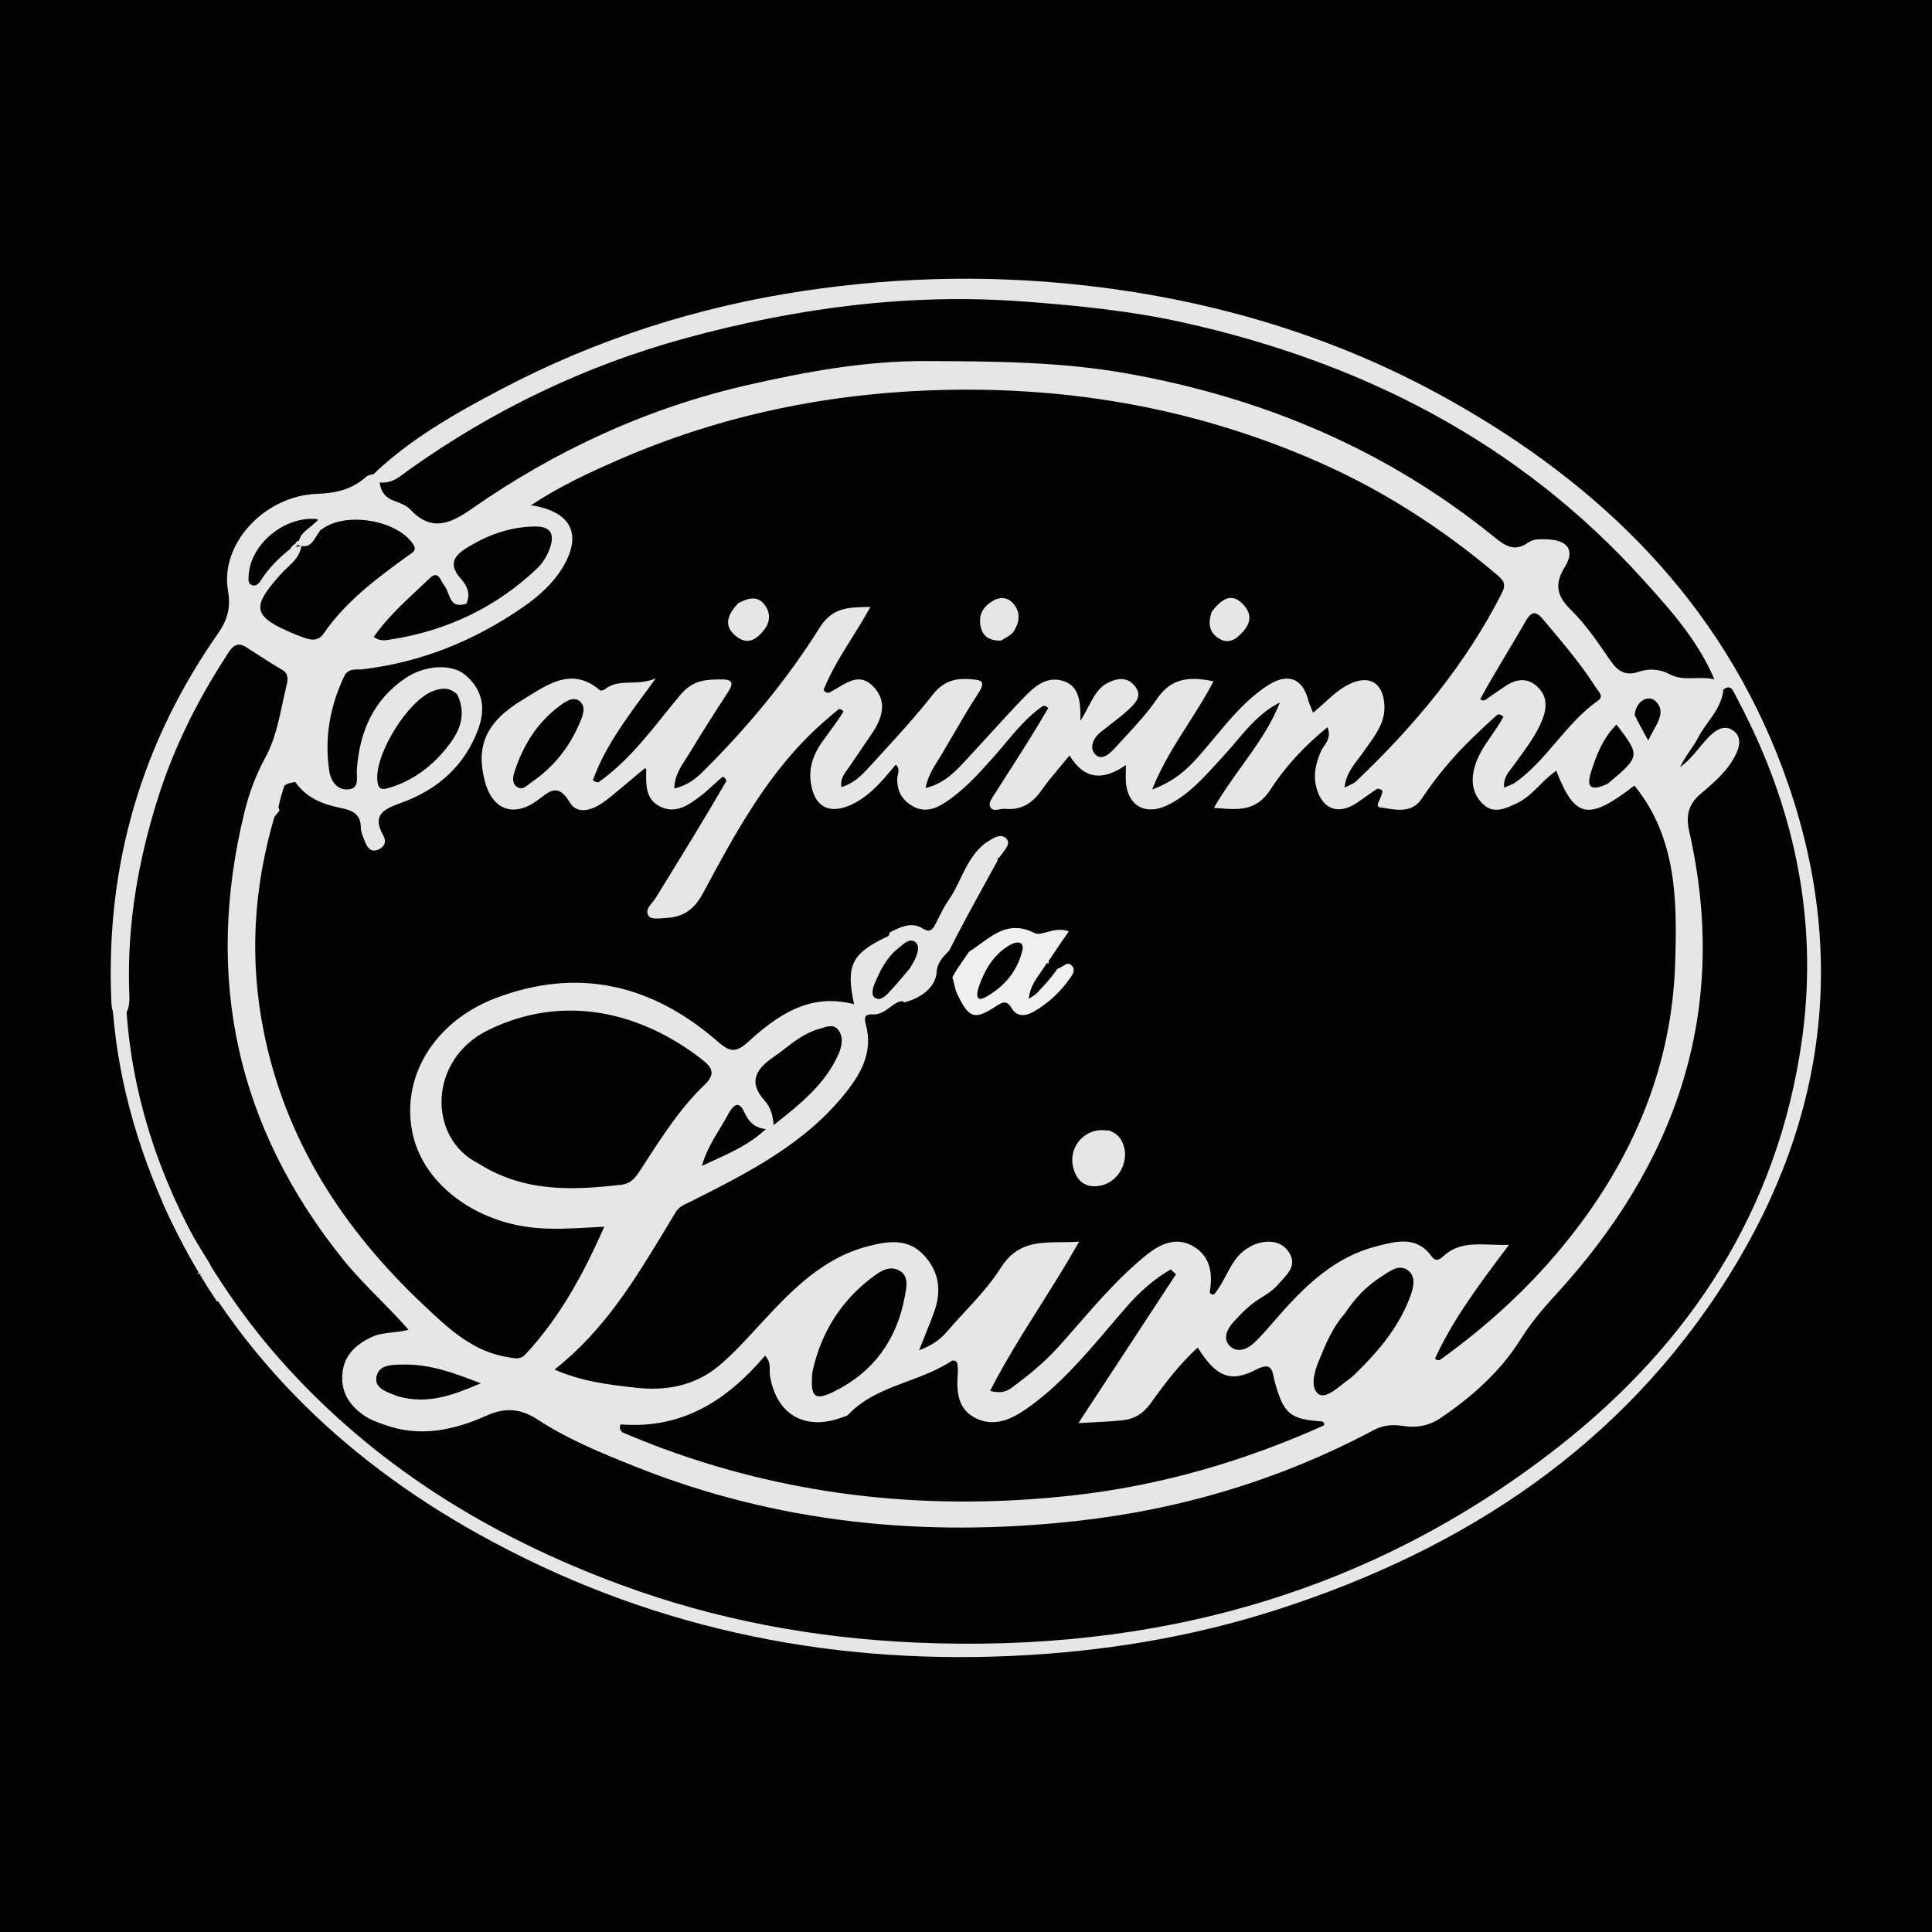 <svg width="506" height="506" viewBox="0 0 506 506" fill="none" xmlns="http://www.w3.org/2000/svg">
<rect width="506" height="506" fill="#030303"/>
<path fill-rule="evenodd" clip-rule="evenodd" d="M250.365 259.592C250.196 259.003 250.073 258.475 249.952 257.955C249.8 257.306 249.652 256.67 249.422 255.948C250.374 254.183 251.486 252.587 252.689 250.861L252.689 250.861C253.04 250.357 253.399 249.841 253.765 249.307C254.746 248.675 255.696 247.98 256.638 247.291C260.851 244.207 264.918 241.23 271.063 244.417C271.749 244.773 272.804 244.489 274.064 244.149C275.771 243.689 277.856 243.127 279.915 243.92C278.131 246.523 276.48 248.93 274.631 251.695C274.658 251.923 274.669 252.142 274.667 252.351C274.493 252.312 274.313 252.278 274.125 252.25C273.628 253.124 273.06 253.937 272.494 254.747C271.087 256.762 269.691 258.761 269.429 261.638C269.813 261.363 270.145 261.142 270.435 260.95C270.963 260.6 271.352 260.342 271.665 260.011C273.587 257.98 275.459 255.903 277 253.689C277.094 253.656 277.189 253.624 277.287 253.595C277.692 253.441 278.054 253.211 278.393 252.995C279.169 252.502 279.828 252.083 280.631 252.818C281.652 253.752 281.176 254.84 280.482 255.853C277.884 259.647 274.642 262.735 270.639 265.017C268.572 266.196 266.343 266.283 265.098 264.244C263.724 261.991 262.845 262.244 260.881 263.529C255.033 267.354 253.678 266.78 250.365 259.592ZM256.319 258.534C257.975 253.726 260.33 249.967 264.413 247.545C265.161 247.102 266.228 246.705 266.992 246.899C268.103 247.18 267.916 248.352 267.674 249.274C266.258 254.691 262.796 258.584 258.044 261.195C255.779 262.44 255.61 260.698 256.319 258.534Z" fill="#EFEFEF"/>
<path fill-rule="evenodd" clip-rule="evenodd" d="M29.144 261.781C29.201 263.733 29.26 265.777 31.44 267.108C34.078 265.04 33.962 262.408 33.851 259.904L33.851 259.904C33.838 259.614 33.826 259.325 33.817 259.039C33.315 241.821 36.259 225.112 41.434 208.795C45.569 195.756 51.649 183.569 59.086 172.087C59.193 171.922 59.3 171.75 59.41 171.575C60.496 169.838 61.761 167.816 64.361 169.438C65.495 170.146 66.619 170.87 67.743 171.595C69.794 172.917 71.846 174.239 73.963 175.461C75.577 176.393 75.431 177.983 75.053 179.5C74.649 181.12 74.301 182.752 73.952 184.384C72.925 189.196 71.899 194.004 69.462 198.462C67.021 202.929 65.222 207.777 64.01 212.748C53.452 256.055 61.912 295.143 89.945 329.96C92.813 333.523 96.015 336.778 99.269 340.086L99.27 340.086L99.27 340.087L99.27 340.087L99.27 340.087L99.27 340.087L99.271 340.087L99.271 340.087L99.271 340.088L99.271 340.088L99.271 340.088C101.861 342.721 104.484 345.387 106.998 348.269C105.46 348.667 104.018 348.828 102.652 348.981C100.79 349.188 99.071 349.38 97.449 350.135C93.244 352.092 90.099 354.882 89.672 359.768C89.228 364.844 91.754 368.43 95.866 371.063C97.103 371.855 98.477 372.351 99.852 372.848C100.08 372.931 100.309 373.013 100.537 373.097C109.905 376.547 118.866 374.598 127.512 370.724C132.324 368.569 136.384 368.906 140.797 371.786C148.745 376.974 157.539 380.569 166.318 384.079C203.486 398.94 242.036 402.731 281.616 398.393C309.196 395.37 335.289 387.58 359.791 374.541C362.268 373.223 364.808 373.026 367.49 373.464C371.002 374.038 374.292 373.408 377.246 371.415C385.475 365.864 392.855 359.319 398.159 350.905C400.814 346.693 403.869 342.995 407.206 339.369C439.097 304.725 453.063 264.81 442.439 217.851C441.495 213.677 442.112 210.684 445.475 207.844C449.059 204.819 452.732 201.696 454.769 197.274C455.677 195.305 456.041 193.026 454.154 191.511C452.006 189.785 449.892 190.804 448.076 192.494C447.001 193.495 446.062 194.63 445.096 195.799L445.096 195.799C443.644 197.554 442.13 199.384 439.996 200.952C440.846 199.189 441.823 197.753 442.744 196.399L442.745 196.398L442.745 196.398C443.497 195.292 444.212 194.241 444.789 193.113C445.505 191.715 446.431 190.428 447.364 189.133L447.364 189.133C449.308 186.433 451.278 183.696 451.418 179.841C450.91 178.908 450.464 178.508 449.498 178.059C447.604 177.505 445.733 177.556 443.91 177.605C441.638 177.667 439.439 177.726 437.359 176.612C434.726 175.202 431.879 175.012 429.1 175.97C425.805 177.107 423.693 175.771 421.896 173.186C421.54 172.673 421.184 172.158 420.828 171.642L420.828 171.642C417.953 167.48 415.061 163.293 411.471 159.77C407.799 156.166 406.967 153.129 409.846 148.48C412.568 144.084 410.568 141.454 405.238 141.262L405.086 141.257C403.414 141.196 401.6 141.129 400.267 142.078C396.687 144.626 394.274 143.024 391.341 140.645C363.106 117.743 330.77 104.145 295.062 97.797C277.698 94.711 260.298 94.638 242.81 94.564L242.537 94.563C226.713 94.497 211.298 97.315 196.014 100.793C169.722 106.777 145.598 117.872 123.507 133.287C118.038 137.102 113.062 139.387 107.573 133.543C106.468 132.366 104.753 131.732 103.19 131.154L103.109 131.124C100.367 130.109 99.449 128.109 99.296 125.025C98.211 124.013 97.356 124.118 96.113 124.692C92.179 128.247 88.038 129.156 83.02 129.338C69.245 129.838 57.613 142.495 59.703 154.605C60.489 159.164 59.584 162.359 57.062 165.967C37.066 194.565 27.788 226.372 29.127 261.247C29.133 261.424 29.139 261.602 29.144 261.781ZM78.22 142.155C78.239 142.17 78.323 142.2 78.587 142.197C79.43 141.638 80.218 141.078 80.897 140.445C81.083 140.328 81.268 140.209 81.453 140.09L81.453 140.089C82.353 139.51 83.257 138.927 84.354 138.581C90.558 133.926 103.929 136.207 108.141 142.429C109.202 143.997 108.339 144.559 107.444 145.142C107.295 145.239 107.145 145.337 107.002 145.44C98.758 151.411 90.582 157.452 84.718 166.001C83.721 167.455 82.323 167.751 80.744 167.344C79.653 167.062 78.586 166.662 77.543 166.233C66.04 161.505 65.55 159.159 73.803 150.099C74.282 149.573 74.806 149.08 75.331 148.587C76.987 147.029 78.651 145.463 78.947 142.819C78.793 142.871 78.657 142.934 78.527 142.994C78.177 143.156 77.871 143.297 77.38 143.143C77.36 142.958 77.352 142.806 77.359 142.671C77.618 142.444 77.888 142.256 78.22 142.155ZM77.754 141.783C77.489 142.122 77.378 142.348 77.359 142.671C77.224 142.789 77.092 142.918 76.955 143.051C76.573 143.424 76.158 143.83 75.55 144.125C72.664 146.492 70.366 148.89 68.506 151.72L68.45 151.805C67.891 152.659 67.137 153.81 65.829 153.176C64.981 152.766 65.05 151.83 65.112 150.979L65.112 150.979C65.12 150.869 65.127 150.761 65.133 150.655C65.579 142.541 74.533 135.007 83.187 135.969C82.964 137.962 82.102 139.319 80.897 140.445C79.958 141.034 78.981 141.568 77.754 141.783ZM194.917 291.238C193.708 288.647 192.472 288.812 190.894 291.492C190.147 292.909 189.335 294.249 188.522 295.59C186.722 298.56 184.918 301.535 183.814 305.361C184.749 304.924 185.669 304.504 186.574 304.091C191.807 301.704 196.517 299.555 200.579 295.698C197.421 295.418 195.986 293.527 194.917 291.238ZM103.438 365.41C103.671 365.498 103.903 365.586 104.132 365.675C112.226 368.013 118.963 365.208 125.737 362.388L125.944 362.302C119.264 359.723 112.753 357.244 105.7 357.388C105.501 357.392 105.299 357.395 105.092 357.397L105.085 357.397C102.42 357.432 99.222 357.474 98.597 360.563C98.031 363.36 100.785 364.404 103.438 365.41ZM212.776 359.281C215.08 348.865 220.257 340.758 228.354 334.6C230.412 333.035 232.925 331.265 235.587 332.802C237.99 334.189 237.48 336.862 237.067 339.032L237.066 339.033L237.043 339.158C237.017 339.294 236.991 339.428 236.968 339.559C234.92 350.821 228.802 359.321 218.516 364.416C213.267 367.017 212.162 365.921 212.776 359.281ZM352.179 344.059C354.821 340.078 357.778 336.934 361.456 334.58C361.63 334.468 361.806 334.352 361.984 334.232C362.1 334.155 362.216 334.077 362.333 333.997L362.335 333.996C364.438 332.577 366.822 330.968 369.026 332.936C371.045 334.738 370.037 337.836 369.037 340.362C365.93 348.213 360.55 354.401 354.596 360.169C354.083 360.665 353.503 361.093 352.923 361.52L352.919 361.523L352.919 361.523L352.919 361.523L352.918 361.523C352.743 361.653 352.567 361.782 352.394 361.913C352.081 362.15 351.751 362.411 351.41 362.681C349.343 364.317 346.864 366.278 345.271 365.068C343.197 363.492 344.119 359.55 345.285 356.714C345.395 356.448 345.504 356.181 345.614 355.914L345.62 355.897L345.627 355.88L345.627 355.88C347.292 351.814 348.969 347.72 352.179 344.059ZM237.897 254.088C238.033 253.927 238.169 253.766 238.307 253.602L238.377 253.485C238.947 252.532 239.318 251.912 239.624 251.262C240.364 249.692 241.048 247.605 239.596 246.64C238.318 245.792 236.997 246.903 235.809 247.901C235.614 248.065 235.422 248.226 235.235 248.375C232.187 250.799 230.545 254.128 229.072 257.597C228.525 258.885 228.153 260.614 229.088 261.281C230.485 262.279 231.872 260.929 232.882 259.851C234.415 258.214 235.864 256.497 237.491 254.569L237.897 254.088ZM215.023 269.33L215.023 269.33C216.736 268.779 218.303 268.275 219.431 269.606C220.992 271.449 220.568 273.871 219.617 276.045C216.171 283.919 209.722 289.035 202.744 294.571L202.744 294.571L202.61 294.677C202.437 292.001 201.715 289.871 200.285 288.288C195.593 283.09 198.387 279.703 202.853 276.645C203.815 275.986 204.743 275.272 205.679 274.553L205.679 274.553C208.061 272.721 210.495 270.85 213.688 269.731C214.139 269.615 214.584 269.471 215.02 269.331L215.021 269.331L215.021 269.331L215.021 269.331L215.022 269.331L215.022 269.331L215.022 269.331L215.022 269.33L215.023 269.33ZM120.715 151.595C122.095 153.13 123.429 155.326 122.136 158.109C118.812 159.171 118.114 157.311 117.427 155.479C117.155 154.755 116.885 154.036 116.456 153.503C116.194 153.178 115.967 152.763 115.741 152.349C115.022 151.033 114.314 149.737 112.539 151.445C111.491 152.455 110.425 153.451 109.358 154.448L109.358 154.449C105.26 158.281 101.141 162.132 97.875 166.826C99.452 167.965 100.923 167.721 102.215 167.507C102.322 167.489 102.427 167.472 102.532 167.455C117.068 165.155 129.845 159.113 140.569 148.983C142.027 147.606 143.236 145.715 143.928 143.83C145.144 140.518 144.855 137.847 140.155 137.89C133.929 137.947 128.304 139.895 123.06 142.988C119.691 144.975 116.795 147.231 120.715 151.595ZM151.661 189.72C148.808 196.298 144.572 201.189 139.056 204.994C138.857 205.131 138.658 205.288 138.457 205.447L138.457 205.447C137.611 206.116 136.722 206.819 135.606 206.214C133.925 205.301 134.357 203.354 134.751 202.135C136.982 195.22 140.713 189.203 146.634 184.829C148.054 183.781 150.152 182.296 151.783 183.609C153.616 185.086 152.709 187.376 151.661 189.72ZM116.769 196.129C119.978 192.194 122.561 187.631 119.702 181.789C117.531 179.895 115.589 180.205 113.517 180.948C106.952 183.303 98.234 197.315 98.824 204.313C99.041 206.893 100.009 206.936 102.08 206.298C108.075 204.451 112.935 200.832 116.769 196.129ZM421.075 205.269C417.645 206.843 415.218 207.03 416.605 202.515C418.026 197.889 419.78 193.357 423.37 189.754C429.655 198.03 429.654 198.04 421.075 205.269ZM433.649 183.682C431.913 181.951 428.571 183.263 428.111 187.244C429.245 189.538 430.269 191.396 431.676 193.95L431.678 193.953L431.679 193.954L431.679 193.955C432.084 193.072 432.555 192.223 433.008 191.404L433.009 191.403C434.603 188.526 435.993 186.018 433.649 183.682ZM74.493 205.737C73.792 207.806 73.314 209.537 72.921 211.479C72.939 211.524 72.967 211.576 72.997 211.633C73.109 211.842 73.26 212.121 73.126 212.409C73.002 212.557 72.892 212.686 72.788 212.807L72.785 212.811L72.785 212.811C72.468 213.183 72.215 213.478 71.847 214.005C66.36 232.765 65.302 251.308 69.063 270.125C74.8 298.829 89.945 322.006 110.909 341.763L111.311 342.142C117.601 348.074 123.931 354.042 133.106 355.463C133.323 355.496 133.533 355.533 133.738 355.569C135.202 355.825 136.394 356.034 137.659 354.671C146.598 345.037 152.789 333.766 158.256 321.277C157.152 321.334 156.068 321.395 154.999 321.456L154.997 321.456L154.989 321.457C149.791 321.753 144.97 322.027 140.143 321.575C124.48 320.108 111.306 310.242 108.232 297.591C104.592 282.608 113.451 267.564 130.023 261.333C151.501 253.257 170.749 257.862 187.773 272.614C190.791 275.229 192.407 276.097 195.846 272.962C203.579 265.914 212.061 259.938 223.685 263.015C221.5 252.83 222.995 249.72 232.444 245.259C232.739 245.203 232.793 245.002 232.886 244.659C232.922 244.528 232.963 244.376 233.025 244.204C236.06 242.668 238.836 241.346 241.819 243.261C243.368 244.256 244.195 243.567 244.908 242.208C245.211 241.632 245.503 241.049 245.795 240.466C246.599 238.859 247.405 237.251 248.423 235.794C249.654 234.031 250.595 232.087 251.539 230.138L251.539 230.138C253.253 226.597 254.974 223.04 258.455 220.534C261.365 221.021 261.34 222.955 261.311 225.228L261.31 225.318C260.272 227.219 259.239 229.099 258.211 230.966L258.21 230.968C254.898 236.989 251.654 242.886 248.586 248.991C248.531 249.058 248.418 249.168 248.266 249.316L248.266 249.317C247.412 250.148 245.328 252.178 245.328 254.586C244.76 260.828 236.816 262.531 236.816 262.531C236.109 261.666 234.369 262.873 233.614 263.423C233.55 263.47 233.486 263.517 233.422 263.564C233.34 263.625 233.258 263.686 233.176 263.747C231.806 264.762 230.426 265.785 228.562 265.684C226.071 265.548 226.409 266.926 226.839 268.606C228.557 275.325 225.759 280.738 221.778 285.823C211.086 299.477 196.091 307.037 181.1 314.594L181.025 314.632C180.752 314.77 180.477 314.898 180.203 315.026C178.963 315.606 177.766 316.165 176.963 317.483C176.129 318.854 175.3 320.228 174.471 321.603C166.383 335.012 158.274 348.456 145.223 358.696C152.464 361.842 159.308 362.626 166.076 363.402H166.077L166.456 363.445C174.408 364.358 182.054 362.957 188.329 357.68C191.842 354.725 194.983 351.308 198.109 347.908L198.116 347.9L198.146 347.868L198.176 347.835C198.606 347.368 199.035 346.901 199.465 346.436C207.465 337.781 215.621 329.346 227.595 326.328C232.785 325.02 237.983 324.235 242.2 328.993C246.144 333.443 246.555 338.393 244.616 343.729C243.852 345.83 243.015 347.904 242.092 350.192L242.092 350.192L242.091 350.195L242.089 350.198C241.648 351.291 241.187 352.433 240.705 353.65C243.898 352.434 246.114 350.988 247.944 348.843C249.462 347.064 251.059 345.336 252.655 343.607L252.656 343.607L252.656 343.607C256.078 339.901 259.5 336.197 262.144 332.001C266.271 325.451 271.806 325.397 277.941 325.336C279.472 325.321 281.041 325.306 282.634 325.189C279.317 331.052 275.823 336.602 272.377 342.074C267.746 349.429 263.205 356.642 259.308 364.278C261.429 364.838 263.18 364.778 264.879 363.525C269.282 360.276 273.507 356.859 277.19 352.768C278.899 350.87 280.58 348.944 282.26 347.018L282.261 347.017C287.904 340.55 293.548 334.081 300.271 328.672C303.944 325.716 308.268 323.744 312.775 326.562C316.927 329.157 317.708 333.44 316.825 338.473C317.184 338.999 317.431 339.124 317.994 339C319.298 337.428 320.221 335.684 321.126 333.973C322.389 331.586 323.618 329.263 325.803 327.56C329.602 324.597 334.667 324.324 337.09 327.314C339.91 330.794 337.707 333.177 335.616 335.44L335.616 335.44L335.615 335.441C335.29 335.792 334.968 336.141 334.668 336.49C333.465 337.89 331.811 338.975 330.202 339.937C327.395 341.614 325.173 343.914 323.012 346.277C321.383 348.058 320.259 350.572 321.972 352.397C323.926 354.48 326.662 353.428 328.528 351.639C330.342 349.899 331.994 347.99 333.646 346.081C334.216 345.424 334.785 344.766 335.361 344.115C342.328 336.244 349.91 329.118 360.427 326.437C360.622 326.387 360.817 326.337 361.013 326.286C365.85 325.043 371.043 323.707 374.896 328.983C375.865 330.31 376.67 330.235 378.013 329.003C381.653 325.66 385.844 325.81 390.535 325.977H390.535H390.536H390.536C392.041 326.031 393.597 326.086 395.203 326.029C394.875 326.468 394.547 326.905 394.221 327.34C387.073 336.877 380.592 345.523 375.852 355.764C376.136 356.267 376.465 356.279 377.158 356.161C390.095 346.864 401.412 336.375 411.097 324.162C427.841 303.046 437.905 279.146 438.739 252.156C439.236 236.042 439.225 219.474 428.059 205.741C415.999 215.065 412.484 214.393 407.599 201.855C406.015 202.934 404.656 204.28 403.301 205.623C401.436 207.47 399.577 209.312 397.143 210.445L397.103 210.464C394.303 211.767 391.298 213.167 388.645 210.816C385.981 208.455 385.182 205.252 386.043 201.548C386.845 198.094 388.751 195.347 390.673 192.577L390.673 192.576C391.764 191.004 392.861 189.424 393.763 187.703C393.163 187.228 392.886 187.089 392.264 187.109C389.87 189.221 387.81 191.162 385.775 193.129C380.735 197.999 376.248 203.321 372.361 209.168C369.922 212.836 366.172 212.219 362.842 211.671C362.381 211.595 361.928 211.521 361.487 211.459C360.45 211.314 360.858 210.435 361.351 209.373C361.699 208.624 362.089 207.784 362.045 207.045C361.524 206.651 361.272 206.558 360.659 206.599C359.623 207.282 358.69 207.946 357.797 208.582L357.796 208.583L357.794 208.584C356.927 209.202 356.095 209.794 355.241 210.351C350.471 213.461 346.422 211.992 344.841 206.518C343.857 203.109 344.566 199.89 346.016 196.662C346.212 196.226 346.499 195.811 346.796 195.382C347.653 194.144 348.594 192.786 347.664 190.461C341.663 195.364 336.645 200.735 332.747 206.779C329.054 212.506 324.39 212.114 318.817 211.646L318.814 211.645C318.522 211.621 318.227 211.596 317.93 211.572C320.154 207.708 322.701 204.166 325.211 200.676C329.069 195.312 332.839 190.071 335.205 183.975C330.342 186.421 327.02 190.335 323.71 194.236L323.71 194.237L323.709 194.237L323.709 194.238L323.708 194.238C322.652 195.483 321.596 196.727 320.492 197.921C319.902 198.56 319.316 199.204 318.731 199.849L318.729 199.851L318.728 199.853C314.883 204.086 311.038 208.321 305.748 210.889C300.063 213.649 295.435 211.114 294.89 204.98C294.817 204.159 294.833 203.331 294.852 202.279V202.278V202.276V202.275C294.862 201.715 294.874 201.091 294.874 200.37C288.877 204.546 283.952 204.216 280.117 197.847C279.282 198.877 278.458 199.858 277.655 200.815L277.653 200.816L277.653 200.817L277.652 200.817C275.893 202.913 274.231 204.892 272.762 207.004C270.387 210.418 267.388 212.256 263.236 211.831C262.813 211.788 262.332 211.877 261.851 211.967C260.766 212.169 259.678 212.371 259.239 211.052C258.978 210.267 259.791 209.026 260.457 208.009C260.549 207.869 260.639 207.732 260.722 207.602C261.384 206.566 262.048 205.531 262.713 204.495C266.718 198.247 270.735 191.982 274.561 185.433C274.044 184.953 273.767 184.847 273.132 184.874C269.155 187.679 266.209 191.193 263.294 194.671C262.327 195.823 261.365 196.972 260.369 198.089L260.149 198.336L260.149 198.336C256.212 202.754 252.274 207.173 247.208 210.389C244.474 212.123 241.674 212.795 238.728 210.959C236.114 209.329 234.901 206.997 234.992 203.856C235.001 203.572 235.071 203.269 235.143 202.955L235.143 202.955C235.342 202.099 235.56 201.156 234.607 200.252L234.23 200.704C230.84 204.772 227.586 208.678 222.789 210.828C217.093 213.383 213.267 211.264 212.359 205.008C211.785 201.059 213.038 197.569 215.257 194.41C215.864 193.547 216.49 192.697 217.121 191.841C218.399 190.106 219.698 188.342 220.904 186.376C220.532 185.842 220.29 185.704 219.694 185.725C217.93 187.13 216.516 188.372 215.111 189.626C201.324 201.934 192.719 217.921 184.163 233.859C181.951 237.979 179.212 240.098 174.819 240.383C174.554 240.401 174.267 240.425 173.97 240.451C172.42 240.583 170.587 240.74 169.996 240.011C168.917 238.681 169.903 237.484 170.855 236.328C171.169 235.946 171.48 235.57 171.711 235.194C172.354 234.15 172.997 233.106 173.641 232.062L173.676 232.004L173.677 232.004C179.241 222.973 184.819 213.923 190.261 204.519C189.954 203.817 189.804 203.549 189.263 203.437C188.296 204.234 187.428 205.031 186.592 205.798L186.592 205.798C185.534 206.77 184.529 207.693 183.441 208.506C180.405 210.776 177.142 213.206 173.104 211.344C169.125 209.509 169.185 205.793 169.242 202.178L169.245 202.022L169.248 201.802C169.249 201.703 169.251 201.605 169.252 201.506C169.254 201.328 168.689 201.143 168.84 201.234C168.273 201.71 167.718 202.179 167.168 202.642L167.167 202.643C165.944 203.675 164.753 204.679 163.551 205.668C163.056 206.075 162.565 206.488 162.075 206.902C160.685 208.073 159.295 209.245 157.805 210.27C154.939 212.241 151.159 213.407 149.205 210.127C146.369 205.369 144.265 206.964 141.67 208.931C141.272 209.233 140.862 209.543 140.437 209.841C134.245 214.171 128.837 211.897 126.944 204.481C124.606 195.327 127.26 189.008 137.115 183.124C137.689 182.782 138.266 182.425 138.847 182.067L138.847 182.067L138.847 182.067L138.848 182.067C144.412 178.634 150.326 174.986 157.121 180.78C157.341 180.968 158.133 180.763 158.465 180.498C160.482 178.895 162.706 178.836 165.14 178.771C167.195 178.717 169.399 178.658 171.752 177.662C170.867 178.88 169.991 180.07 169.129 181.242L169.129 181.243L169.122 181.252L169.12 181.254L169.12 181.254C163.39 189.045 158.276 195.996 155.282 204.339C155.876 204.767 156.144 204.893 156.765 204.868C163.735 199.92 168.881 193.509 173.969 187.169L173.969 187.169L173.969 187.169L173.969 187.169C175.362 185.434 176.75 183.704 178.171 182.011C181.5 178.042 184.817 177.997 188.884 177.941L188.919 177.94C191.826 177.9 192.228 178.874 190.676 181.255C187.286 186.455 183.944 191.69 180.739 197.005C180.406 197.558 180.05 198.105 179.693 198.654C178.178 200.98 176.63 203.357 176.608 206.505C179.847 205.766 182.069 204.115 184.11 202.087C195.646 190.631 206.018 178.159 214.653 164.432C217.989 159.129 221.966 159.06 227.485 158.964L227.955 158.955C226.363 161.882 224.672 164.587 223.018 167.233C220.262 171.641 217.61 175.884 215.689 180.714C216.137 181.336 216.465 181.451 217.176 181.407C217.925 181.024 218.663 180.581 219.394 180.142C222.509 178.269 225.498 176.472 228.709 179.782C232.517 183.707 231.067 188.117 228.327 192.173C227.502 193.393 226.67 194.609 225.839 195.825L225.836 195.828C224.75 197.416 223.664 199.003 222.594 200.601C222.402 200.888 222.194 201.17 221.985 201.454L221.985 201.454C221.026 202.756 220.037 204.099 220.367 206.15C223.815 205.114 225.918 202.807 227.951 200.578L228.209 200.295C228.853 199.59 229.498 198.886 230.144 198.181C234.979 192.904 239.822 187.618 244.238 182.003C246.931 178.578 249.87 177.568 253.927 177.875L254.033 177.883C256.849 178.095 258.415 178.213 256.204 181.596C253.861 185.182 251.703 188.888 249.545 192.594L249.545 192.594L249.544 192.594L249.544 192.595L249.544 192.595C248.565 194.276 247.587 195.956 246.591 197.626C246.304 198.106 246.006 198.581 245.706 199.06L245.706 199.06L245.706 199.061L245.706 199.061C244.368 201.196 242.99 203.394 242.4 206.384C247.293 205.192 250.072 202.209 252.824 199.255L252.959 199.109C254.94 196.983 256.9 194.837 258.859 192.691L258.86 192.69L258.86 192.69L258.862 192.688L258.862 192.687C261.864 189.4 264.865 186.113 267.943 182.899C270.702 180.019 273.861 177.044 278.241 178.281C282.611 179.516 283.065 183.622 282.963 188.784C283.781 187.51 284.435 186.26 285.05 185.086C286.472 182.37 287.683 180.058 290.218 178.798C292.814 177.508 295.397 177.268 297.345 179.835C299.227 182.316 297.313 184.201 295.735 185.696C294.168 187.181 292.446 188.5 290.723 189.82C289.896 190.453 289.069 191.086 288.26 191.737C286.309 193.307 285.264 195.853 286.779 197.506C288.512 199.399 290.656 197.414 292.031 195.89C292.885 194.943 293.753 194.005 294.622 193.066L294.622 193.065L294.622 193.065L294.623 193.064C297.607 189.838 300.6 186.603 303.046 183.004C306.899 177.335 311.79 177.231 317.821 178.424C315.825 182.296 313.516 185.917 311.193 189.559L311.193 189.56C307.757 194.949 304.289 200.387 301.757 206.761C307.302 204.726 310.636 201.786 313.659 198.394C315.134 196.74 316.556 195.032 317.978 193.324L317.978 193.323C322.113 188.357 326.249 183.388 331.688 179.732C337.165 176.051 341.109 177.53 342.654 183.407C342.825 184.06 343.09 184.689 343.401 185.426L343.401 185.427L343.402 185.428C343.561 185.805 343.732 186.211 343.908 186.663C344.959 185.81 345.935 184.922 346.892 184.051L346.892 184.051C348.974 182.157 350.965 180.346 353.434 179.158C358.663 176.64 362.274 178.833 362.579 184.692C362.8 188.928 360.575 192.036 358.35 195.144L358.349 195.145C357.954 195.696 357.559 196.248 357.178 196.805C356.746 197.439 356.274 198.051 355.797 198.67C354.165 200.789 352.48 202.976 352.14 206.302C352.639 206.034 353.081 205.826 353.472 205.642C354.186 205.306 354.731 205.049 355.145 204.655C370.41 190.134 383.798 174.167 393.392 155.237C394.555 152.942 393.711 151.933 392.084 150.554C377.738 138.385 362.02 128.287 344.826 120.778C313.708 107.189 281.142 101.304 247.075 102.132C217.421 102.852 189.12 108.605 162.003 120.423C154.388 123.742 146.823 127.22 139.065 132.321C149.29 133.927 152.25 139.495 148.043 147.419C145.418 152.361 141.286 156.049 136.766 159.159C124.166 167.827 110.35 173.446 95.067 175.276C94.685 175.322 94.281 175.325 93.871 175.328H93.871H93.871H93.871C92.452 175.338 90.97 175.348 90.123 177.152C86.413 185.053 84.923 193.291 86.24 201.948C86.645 204.612 88.293 206.866 91.004 206.763C93.624 206.663 93.546 204.728 93.472 202.891V202.891V202.891V202.891C93.452 202.399 93.432 201.914 93.465 201.473C94.197 191.572 97.809 183.209 106.328 177.518C111.273 174.214 118.223 173.758 121.779 176.716C126.332 180.503 127.301 185.356 125.275 190.887C121.718 200.593 114.606 206.804 105.206 210.218C100.584 211.896 97.302 213.306 100.374 218.813C101.361 220.581 100.594 221.81 99.093 222.504C97.293 223.337 96.265 222.107 95.656 220.582C95.572 220.372 95.484 220.159 95.394 219.946L95.394 219.945L95.394 219.944C94.967 218.924 94.528 217.871 94.512 216.831C94.457 213.209 92.47 212.274 89.221 211.604C84.872 210.707 80.482 209.261 77.317 204.798C75.853 205.033 75.284 205.216 74.493 205.737ZM394.951 170.544C392.485 174.672 390.005 178.822 387.662 183.126C388.192 183.511 388.475 183.548 389.051 183.288C390.175 182.475 391.195 181.785 392.165 181.128C392.775 180.716 393.365 180.317 393.949 179.908C396.888 177.855 399.945 177.256 402.716 179.919C405.351 182.452 405.17 185.501 403.821 188.788C402.415 192.213 400.293 195.136 398.166 198.067C397.644 198.786 397.121 199.505 396.609 200.233C396.382 200.555 396.134 200.871 395.882 201.19C394.813 202.547 393.69 203.973 393.93 206.296C394.372 206.097 394.771 205.936 395.134 205.79L395.134 205.79C395.822 205.514 396.38 205.289 396.857 204.95C401.024 201.984 404.317 198.133 407.611 194.282C410.941 190.389 414.272 186.494 418.508 183.508C419.852 182.561 419.148 181.648 418.478 180.778L418.477 180.777C418.319 180.572 418.163 180.369 418.036 180.169C414.294 174.274 409.811 168.952 405.329 163.63C404.953 163.183 404.576 162.736 404.2 162.289C402.584 160.366 401.329 159.654 399.679 162.527C398.135 165.214 396.546 167.874 394.951 170.544ZM162.55 373.053C178.735 374.349 190.459 366.722 200.361 355.058C201.647 356.378 201.621 357.672 201.597 358.869C201.588 359.334 201.579 359.785 201.648 360.217C203.285 370.486 210.839 374.872 220.627 371.192C220.762 371.141 220.906 371.095 221.05 371.05C221.468 370.918 221.894 370.783 222.159 370.503C226.443 365.976 232.001 363.898 237.632 361.795C241.651 360.293 245.707 358.777 249.362 356.346C249.975 356.277 250.229 356.365 250.664 356.815C250.855 357.931 250.924 358.691 250.868 359.441C250.519 364.115 250.603 368.847 255.353 371.327C260.06 373.784 264.492 371.959 268.565 369.155C277.139 363.252 283.787 355.445 290.431 347.642L290.432 347.641C291.972 345.832 293.512 344.023 295.076 342.238C298.496 338.335 302.224 334.967 306.631 332.462L307.993 333.744L282.44 372.723C283.902 372.634 285.255 372.564 286.533 372.498H286.533C289.255 372.358 291.638 372.235 294.006 371.975C297.062 371.64 299.392 370.284 301.35 367.548C305.035 362.401 308.887 357.296 313.688 352.915C318.413 360.511 322.183 362.258 329.036 358.694C332.787 356.743 333.178 358.678 333.571 360.623C333.64 360.966 333.709 361.309 333.797 361.631C336.145 370.244 337.721 371.713 346.303 372.291C346.816 372.584 346.888 372.803 346.767 373.311C325.62 382.813 303.782 389.111 281.069 391.645C244.475 395.727 208.595 392.229 173.847 379.457C170.316 378.159 166.824 376.753 162.999 375.14C162.327 374.434 162.177 373.929 162.55 373.053ZM127.803 269.813C112.043 277.565 112.043 298.093 125.209 304.658C137.163 312.297 149.916 311.79 162.823 310.274C165.404 309.971 166.618 308.125 167.875 306.2C168.354 305.465 168.831 304.729 169.309 303.993C173.866 296.967 178.437 289.921 184.538 284.126C187.707 281.116 186.245 279.344 183.847 277.473C167.947 265.072 147.618 260.066 127.803 269.813Z" fill="#E6E6E6"/>
<path d="M45.352 314.37C53.311 329.464 62.157 343.402 73.245 355.947C97.712 383.628 128.077 402.298 162.396 414.994C187.458 424.266 213.397 429.055 240.104 430.205C302.175 432.878 358.887 417.536 408.121 378.963C442.754 351.83 465.639 316.831 471.908 272.531C475.971 243.821 471.032 216.248 458.546 190.061C457.167 187.17 455.714 184.311 454.21 181.482C453.72 180.561 453.163 179.286 451.375 180.59C450.677 180.365 450.311 179.979 449.598 179.388C445.35 168.435 437.824 160.108 430.39 151.869C397.828 115.785 356.643 94.834 309.748 84.428C296.131 81.406 282.222 80.032 268.246 78.977C237.894 76.685 208.299 80.691 179.211 88.665C153.146 95.811 129.021 107.424 106.955 123.158C104.835 124.67 102.895 126.648 99.575 126.367C98.568 125.797 97.962 125.421 96.987 124.995C106.87 115.268 119.023 108.378 131.349 101.902C156.24 88.824 182.7 80.343 210.522 76.183C236.34 72.322 262.121 71.934 288.109 75.235C320.501 79.35 351.093 88.784 379.487 104.689C419.342 127.014 450.61 157.699 466.861 201.249C484.189 247.683 478.895 292.465 452.724 334.245C424.925 378.623 383.748 405.688 334.638 421.529C312.003 428.829 288.765 432.617 264.92 433.695C215.344 435.935 168.637 425.908 125.312 401.774C89.011 381.553 60.4 353.546 42.57 314.989C43.249 313.91 44.083 313.789 45.352 314.37Z" fill="#E6E6E6"/>
<path d="M258.094 220.857C259.88 219.62 262.088 218.049 263.581 219.644C264.928 221.082 262.854 222.845 261.702 224.653C259.1 224.758 258.108 223.447 258.094 220.857Z" fill="#E6E6E6"/>
<path d="M78.057 142.731C78.356 139.37 81.103 138.534 82.876 136.533C83.644 136.854 84.032 137.288 84.572 138.136C82.431 140.078 81.992 144.278 78.057 142.731Z" fill="#E6E6E6"/>
<path d="M75.846 144.17C75.967 143.522 76.71 142.729 77.856 142.056C78.259 142.177 78.343 142.37 78.39 142.403C77.78 142.966 77.124 143.495 75.846 144.17Z" fill="#E6E6E6"/>
<path d="M290.435 296.088C292.582 296.791 293.575 298.127 294.186 299.741C295.792 303.984 293.127 309.324 288.613 310.431C284.725 311.384 282.057 309.678 281.078 305.761C279.965 301.305 282.739 296.992 287.22 296.093C288.122 295.912 289.081 296.02 290.435 296.088Z" fill="#E6E6E6"/>
<path d="M317.348 160.231C319.927 156.873 322.644 154.903 325.843 158.584C328.619 161.779 326.765 164.53 324.16 166.796C322.811 167.97 321.135 168.321 319.456 167.356C316.725 165.788 316.297 163.392 317.348 160.231Z" fill="#E6E6E6"/>
<path d="M193.399 157.945C196.166 156.521 198.505 155.97 200.342 158.527C201.831 160.601 201.732 162.844 200.214 164.837C198.369 167.261 196.045 169.06 193.026 166.815C189.356 164.086 190.417 161.062 193.399 157.945Z" fill="#E6E6E6"/>
<path d="M262.178 167.78C258.953 167.839 257.205 166.534 256.755 163.679C256.278 160.653 257.811 158.604 260.234 157.263C261.963 156.306 263.873 156.378 265.34 158.03C267.403 160.351 267.005 162.9 265.573 165.249C264.945 166.281 263.609 166.881 262.178 167.78Z" fill="#E6E6E6"/>
<path d="M75.361 211.342C75.365 211.347 75.647 210.863 75.647 210.863C75.647 210.863 75.621 211.22 75.484 211.275C75.347 211.329 75.357 211.337 75.361 211.342Z" fill="#030303"/>
<path fill-rule="evenodd" clip-rule="evenodd" d="M58.278 340.84H56.811C55.213 338.457 53.67 336.022 52.184 333.534C51.659 333.752 51.44 333.738 52.028 333.272C48.064 326.608 44.505 319.562 41.383 312.11C33.28 292.764 29.236 273.554 29.125 254.586L32.803 254.586C32.68 278.497 38.749 301.327 50.134 322.961C51.046 324.694 52.079 326.349 53.113 328.007C53.772 329.061 54.43 330.117 55.058 331.193C55.394 331.769 53.359 333.016 52.295 333.486C53.166 334.347 55.77 337.642 58.278 340.84Z" fill="#E6E6E6"/>
</svg>
